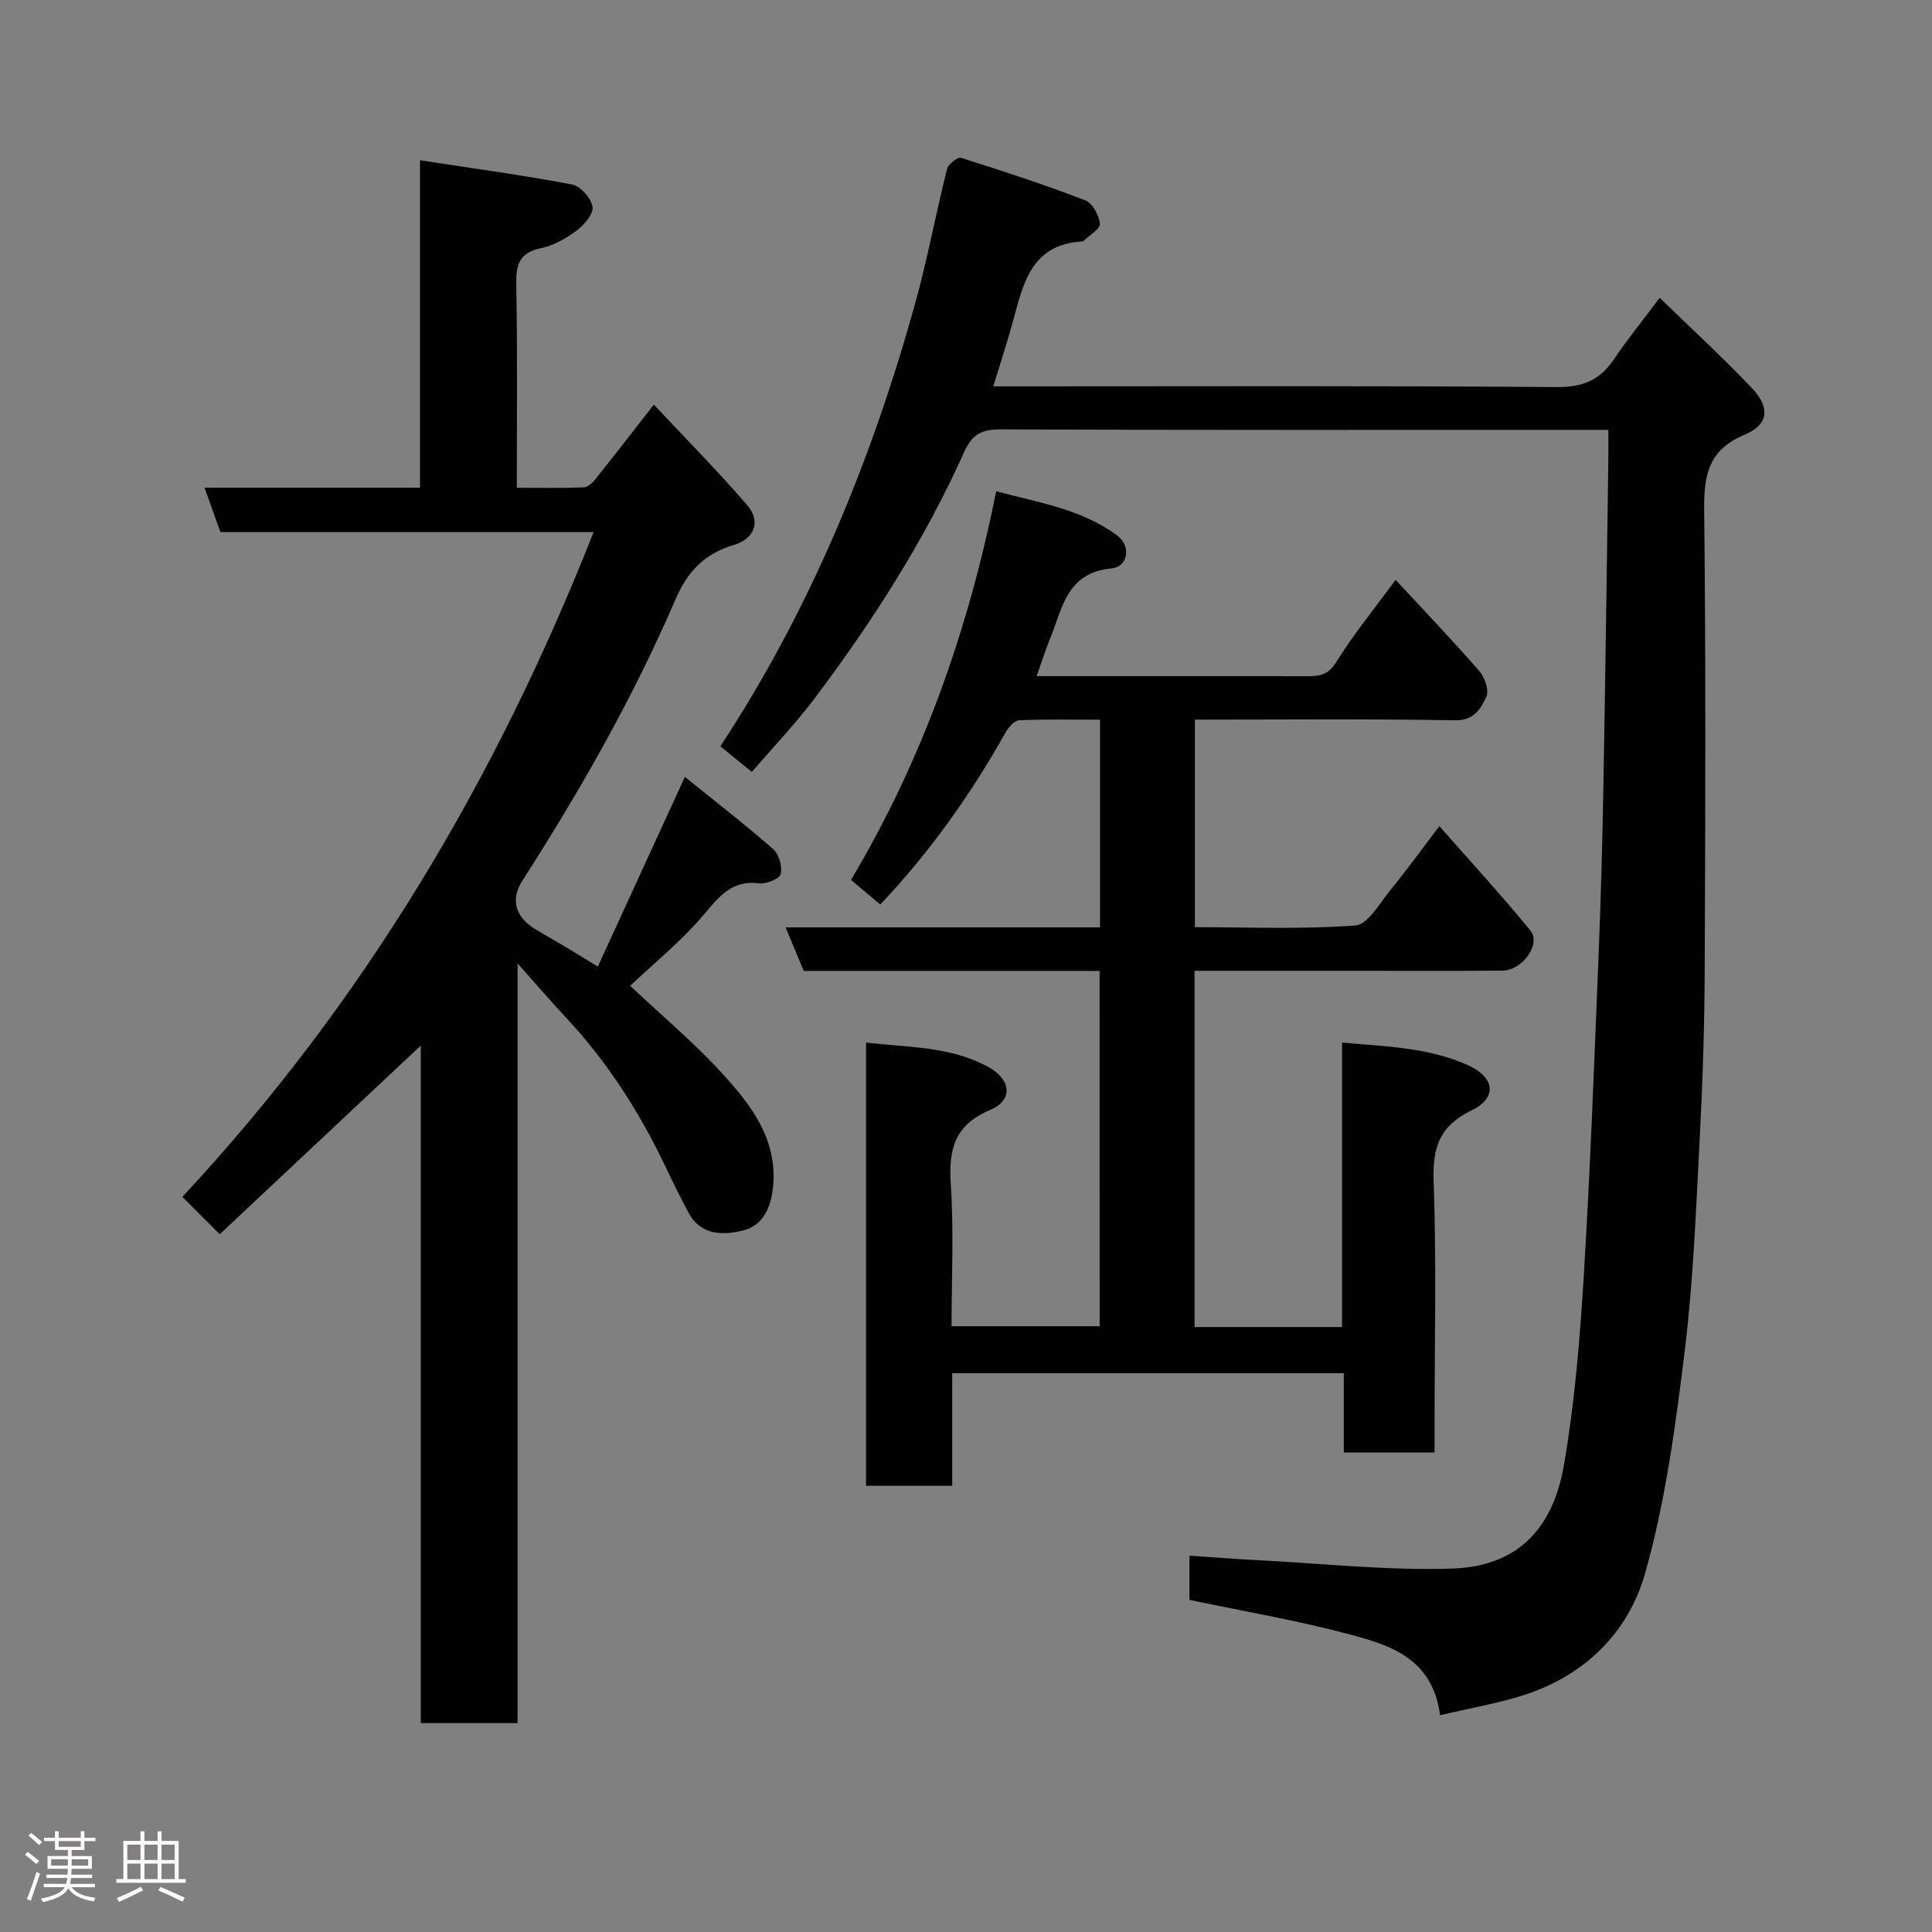 <svg enable-background="new 0 0 400 400" viewBox="0 0 400 400" xmlns="http://www.w3.org/2000/svg"><rect x="0" y="0" width="400" height="400" fill="#808080" stroke="none"/><path d="m5.17 384 .55-.58c.85.61 1.65 1.24 2.4 1.87l-.59.64c-.83-.73-1.62-1.38-2.36-1.93m1.22 9.53-.82-.34c.71-1.76 1.37-3.64 1.98-5.63.24.13.5.25.76.36-.6 1.67-1.24 3.54-1.92 5.61m-.5-13.5.57-.54c.56.44 1.31 1.06 2.26 1.87l-.64.64c-.68-.66-1.41-1.32-2.19-1.97m3.25.46h2.24v-1.36h.77v1.36h4.57v-1.36h.76v1.36h2.28v.69h-2.28v1.84h-2.64v1.26h4.18v2.64h-4.21c0 .45-.02.86-.05 1.21h4.32v.69h-4.38c-.04.34-.1.75-.19 1.22h5.15v.69h-4.82c.87 1.19 2.51 1.92 4.93 2.19-.17.31-.3.57-.37.76-2.77-.49-4.52-1.41-5.26-2.76-.56 1.26-2.3 2.23-5.24 2.9-.12-.24-.26-.48-.43-.72 2.73-.55 4.38-1.34 4.96-2.38h-4.38v-.69h4.65c.1-.38.17-.79.21-1.22h-4.32v-.69h4.4c.03-.34.05-.75.05-1.21h-4.2v-2.64h4.23v-1.26h-2.69v-1.84h-2.24zm1.46 4.46v1.29h3.45c.01-.4.02-.57.01-.53v-.32-.45h-3.46zm1.55-2.59h4.57v-1.19h-4.57zm6.11 2.59h-3.42v.77c-.02.19-.01.37-.02.53h3.44z" fill="#fcfafa"/><path d="m32.63 379.16h.82v1.98h3.54v7.89h1.46v.78h-14.37v-.78h1.46v-7.89h3.54v-1.98h.82v1.98h2.73zm-3.49 11.48.5.73c-1.61.82-3.28 1.63-5 2.41-.13-.27-.28-.55-.44-.82 1.75-.72 3.4-1.49 4.94-2.32m-2.78-5.55h2.73v-3.18h-2.73zm0 3.95h2.73v-3.2h-2.73zm3.54-3.95h2.73v-3.18h-2.73zm0 3.95h2.73v-3.2h-2.73zm7.89 4.68c-1.84-.92-3.51-1.7-5.02-2.32l.45-.73c1.89.8 3.57 1.55 5.04 2.23zm-1.62-11.81h-2.73v3.18h2.73zm-2.73 7.13h2.73v-3.2h-2.73z" fill="#fcfafa"/><g fill="#010102"><path d="m298.16 355.12c-1.56-11.75-10.26-14.47-18.61-16.71-10.84-2.9-21.95-4.78-33.28-7.17 0-2.66 0-5.73 0-9.15 4.78.32 9.33.68 13.88.91 13.53.69 27.09 2.2 40.59 1.75 12.76-.43 20.66-7.52 23.05-21.39 2.23-12.9 3.31-26.05 4.11-39.14 1.36-22.11 2.16-44.26 3.07-66.4.48-11.76.79-23.53 1-35.3.41-22.43.69-44.86 1.02-67.29.03-1.82 0-3.65 0-6.23-1.95 0-3.7 0-5.45 0-40.16 0-80.32.06-120.48-.1-3.89-.02-5.82 1.1-7.43 4.68-8.21 18.25-18.94 35.03-30.95 50.98-4.03 5.35-8.7 10.23-13.02 15.26-2.22-1.8-4.25-3.46-6.52-5.31 18.57-28.21 31.26-59.1 40.3-91.55 2.57-9.24 4.31-18.71 6.65-28.02.25-.98 2.2-2.48 2.89-2.26 8.64 2.72 17.25 5.55 25.7 8.79 1.49.57 2.85 3.08 3.05 4.84.12 1.05-2.15 2.37-3.36 3.55-.1.1-.31.13-.47.14-10.43.66-12.08 8.79-14.2 16.6-1.15 4.22-2.52 8.37-4.05 13.39h6.16c36.83 0 73.65-.14 110.48.15 5.38.04 8.95-1.42 11.86-5.75 2.82-4.19 6.02-8.13 9.47-12.73 6.49 6.3 12.99 12.27 19.05 18.65 3.87 4.07 3.55 7.59-1.45 9.68-7.45 3.12-8.47 8.27-8.39 15.51.36 31.82.24 63.65.11 95.48-.05 11.43-.41 22.88-1.01 34.3-.78 14.81-1.32 29.68-3.12 44.39-1.91 15.52-3.99 31.21-8.25 46.19-3.43 12.05-12.41 21.02-24.96 25.05-5.5 1.77-11.27 2.75-17.44 4.21z"/><path d="m227.66 201.02c-20.57 0-40.73 0-61.26 0-1.17-2.81-2.32-5.59-3.75-9.02h65.1c0-14.41 0-28.35 0-42.99-5.58 0-11.18-.14-16.76.12-1.02.05-2.26 1.54-2.88 2.66-7.17 12.75-15.56 24.59-25.86 35.48-1.98-1.67-3.83-3.23-6.06-5.1 14.69-24.64 24.27-51.49 30.06-80.46 8.84 2.38 17.69 3.68 25.06 9.17 2.87 2.14 2.36 6.46-1.24 6.81-9.25.92-10.09 8.19-12.61 14.39-.96 2.37-1.74 4.82-2.84 7.9h10.96c15 0 30-.02 45 .02 2.56.01 4.4-.21 6.07-2.91 3.6-5.8 7.96-11.13 12.3-17.03 5.74 6.2 11.7 12.42 17.35 18.9 1.13 1.3 2.04 4.05 1.42 5.34-1.16 2.4-2.48 4.9-6.48 4.83-17.82-.32-35.64-.14-53.85-.14v42.97c11.05 0 22.19.48 33.23-.35 2.62-.2 5.06-4.66 7.3-7.4 3.3-4.02 6.35-8.26 10.09-13.17 6.58 7.49 12.91 14.37 18.82 21.59 2.31 2.82-1.61 8.3-5.81 8.33-10.5.08-21 .03-31.5.03-10.64 0-21.27 0-32.2 0v73.76h30.54c0-19.42 0-38.81 0-58.9 9.31.84 18.12 1.02 26.26 4.78 5.44 2.52 5.83 6.73.54 9.27-6.6 3.17-8.1 7.67-7.84 14.68.6 16.81.19 33.66.19 50.49v5.65c-6.36 0-12.29 0-18.79 0 0-5.31 0-10.71 0-16.41-27.27 0-53.99 0-81.08 0v23.31c-6.08 0-11.8 0-17.83 0 0-30.39 0-60.78 0-91.78 8.74 1.06 17.46.75 25.33 5.08 4.69 2.58 5.18 6.86.4 8.86-7.41 3.11-8.67 8.16-8.19 15.41.65 9.62.16 19.32.16 29.39h30.66c-.01-24.25-.01-48.63-.01-73.56z"/><path d="m107 100.99c4.92 0 9.38.09 13.83-.08.85-.03 1.85-.96 2.46-1.72 3.78-4.71 7.46-9.5 12.08-15.42 6.71 7.16 13.28 13.79 19.35 20.84 2.85 3.31 1.56 6.94-2.85 8.24-5.98 1.77-9.51 5.45-11.95 11.1-8.8 20.44-19.79 39.72-31.8 58.43-2.43 3.78-1.45 7.45 2.57 9.91 2.08 1.28 4.23 2.46 6.33 3.72 2.1 1.25 4.18 2.55 6.75 4.12 5.92-12.89 11.73-25.55 18.03-39.28 6.49 5.25 12.55 9.92 18.28 14.96 1.2 1.06 1.93 3.61 1.56 5.16-.23.98-3 2.09-4.47 1.91-5.74-.73-8.34 2.83-11.59 6.65-4.5 5.3-10.01 9.74-15.11 14.57 6.81 6.42 13.39 11.91 19.1 18.19 5.94 6.53 11.45 13.57 10.48 23.47-.43 4.36-2.16 7.99-6.18 8.99-3.99.99-8.67 1.14-11.23-3.54-1.79-3.27-3.41-6.65-5.02-10.01-5.34-11.14-11.94-21.42-20.4-30.48-3.15-3.37-6.15-6.88-10.06-11.26v157.29c-6.9 0-13.17 0-20.04 0 0-47.98 0-95.99 0-140.28-12.8 12.01-27.21 25.54-41.63 39.07-3.02-3.03-5.19-5.21-7.73-7.75 37.36-40.07 64.95-86.35 85.14-137.64-25.88 0-51.49 0-77.27 0-1.1-3.06-2.12-5.91-3.29-9.18h44.62c0-22.42 0-44.49 0-67.79 10.97 1.69 21.28 3.08 31.49 5.02 1.73.33 3.94 2.84 4.23 4.61.24 1.46-1.73 3.76-3.29 4.92-2.19 1.63-4.79 3.12-7.43 3.66-4.68.96-5.15 3.69-5.07 7.78.26 13.77.11 27.56.11 41.82z"/></g></svg>
